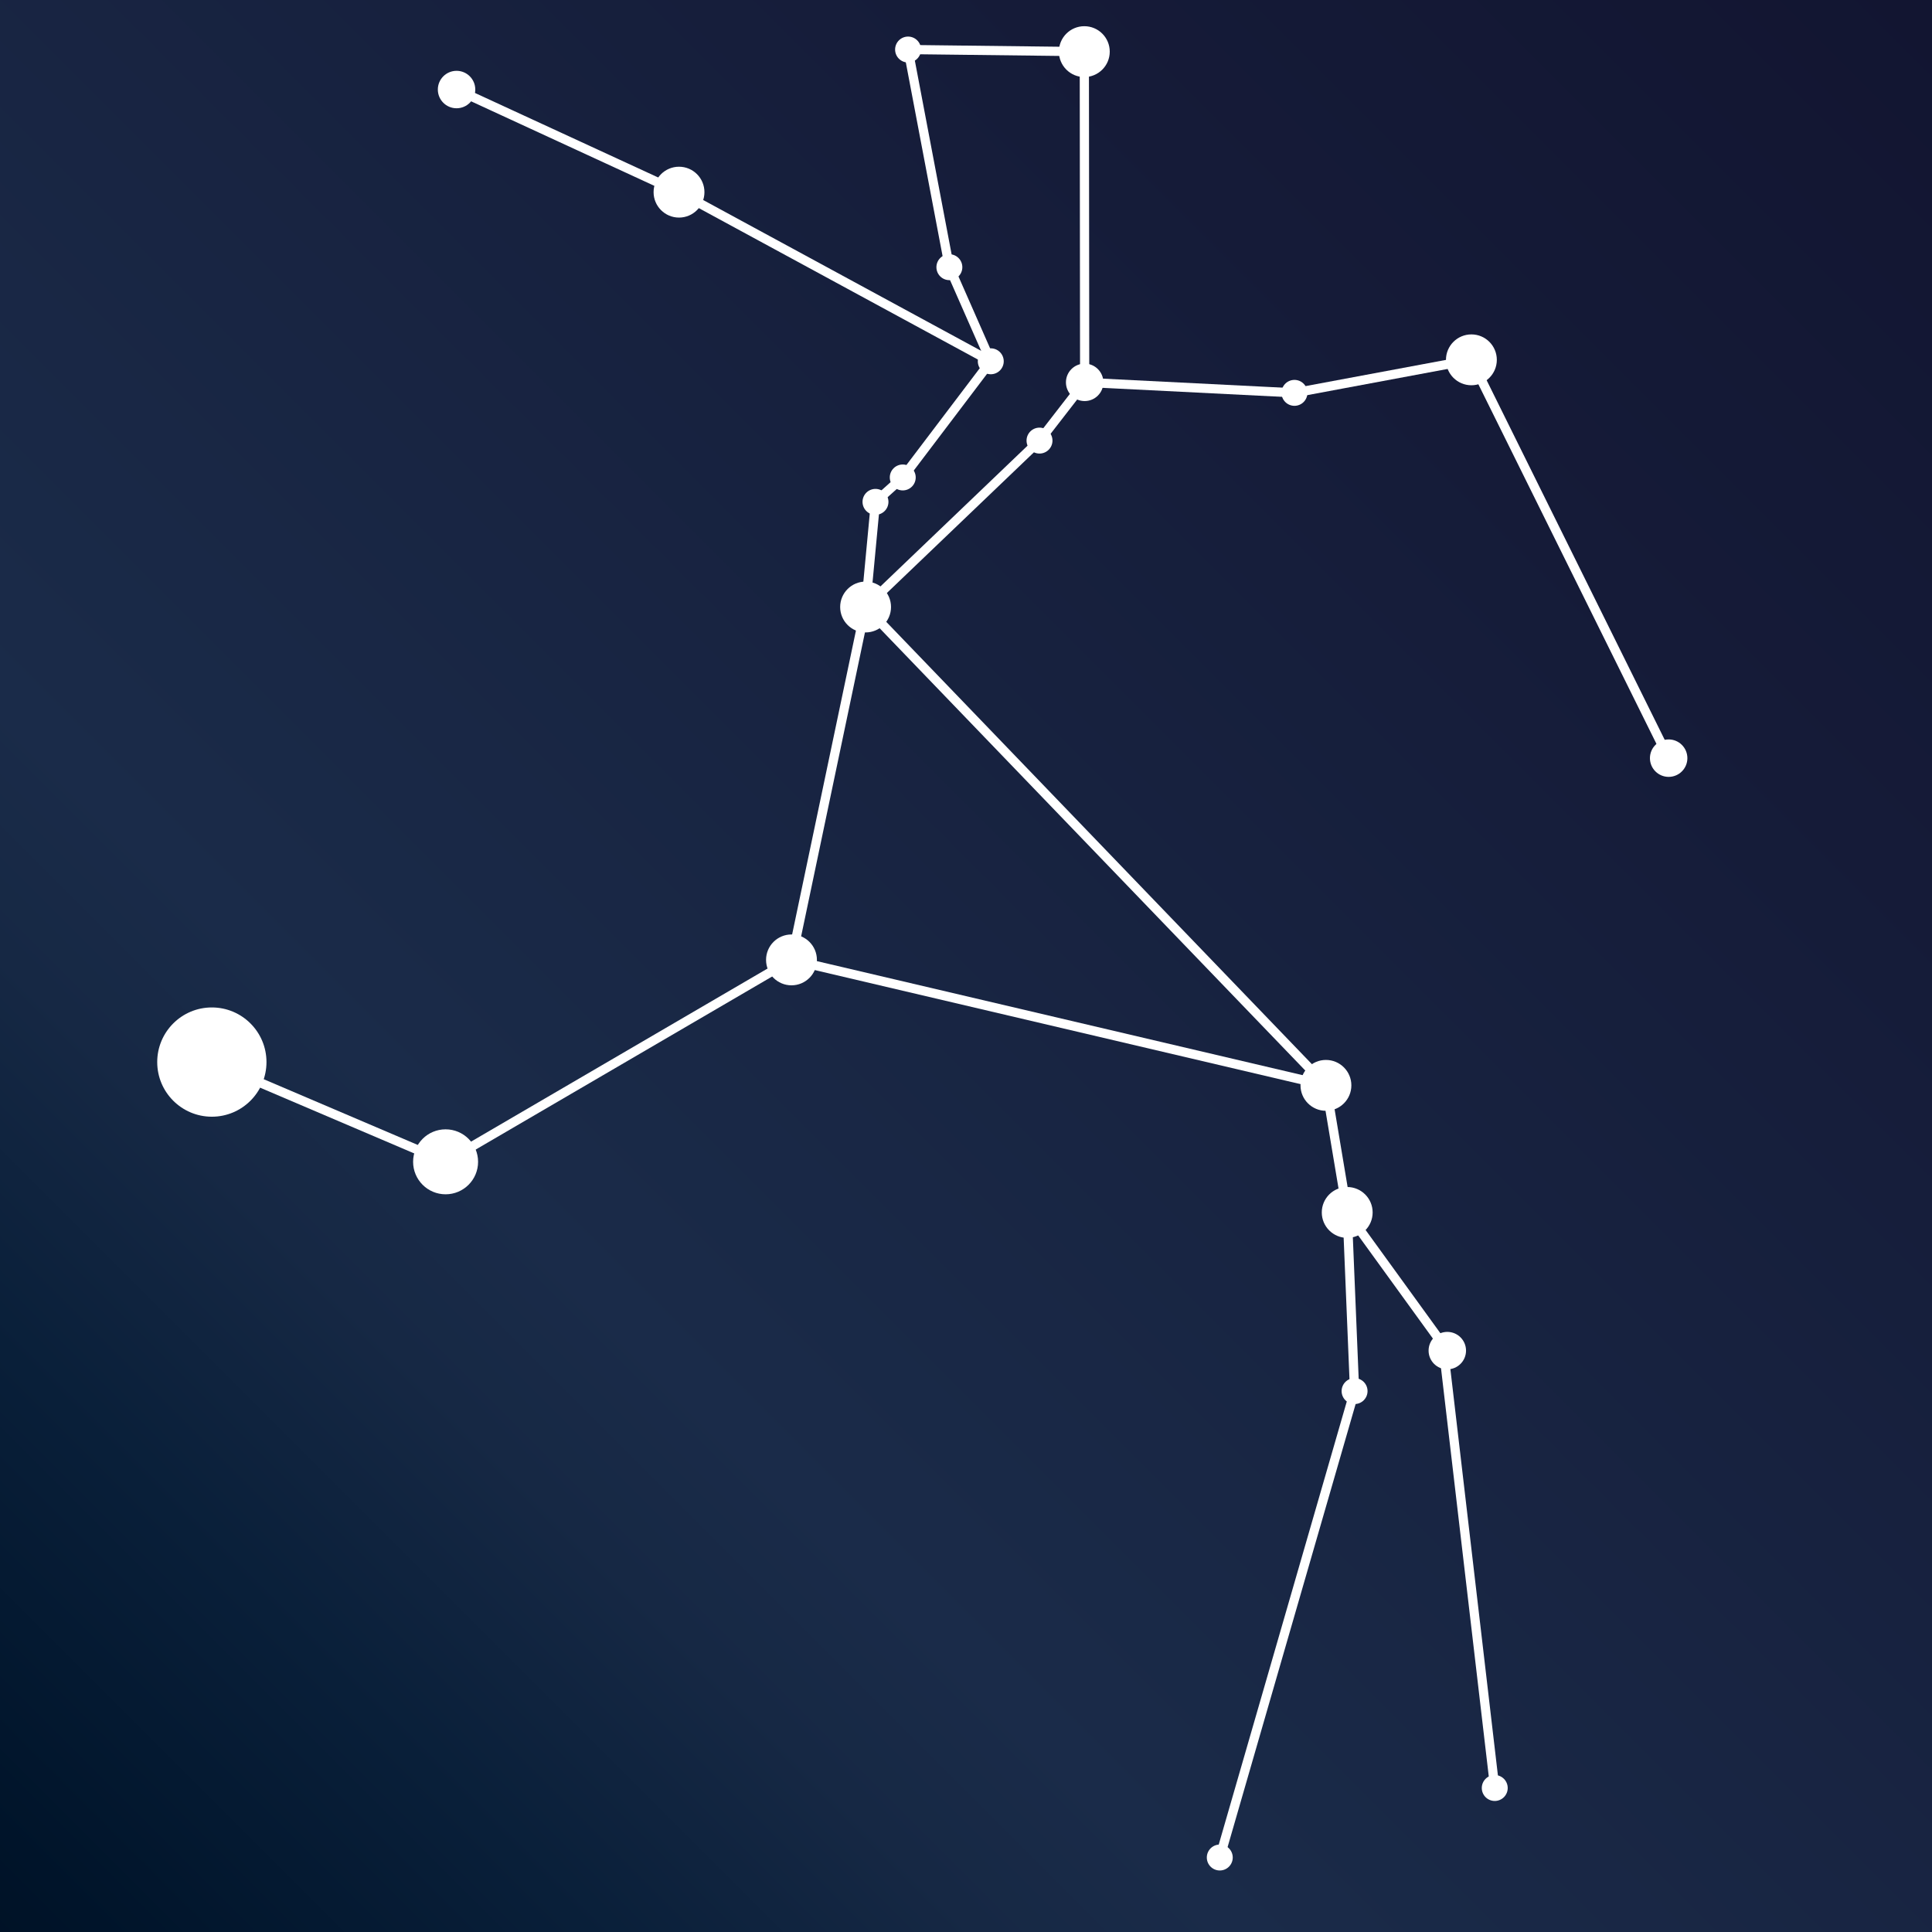 <svg xmlns="http://www.w3.org/2000/svg" xmlns:xlink="http://www.w3.org/1999/xlink" x="0" y="0" baseProfile="tiny" version="1.1" viewBox="0 0 210 210" xml:space="preserve"><rect x="0" y="0" width="210" height="210" fill="#808080" stroke="none"/><linearGradient id="SVGID_1_" x1="-1" x2="211" y1="211" y2="-1" gradientUnits="userSpaceOnUse"><stop offset="0" style="stop-color:#001226"/><stop offset=".031" style="stop-color:#00142a"/><stop offset=".155" style="stop-color:#091f39"/><stop offset=".256" style="stop-color:#162844"/><stop offset=".321" style="stop-color:#1a2b49"/><stop offset=".762" style="stop-color:#151b38"/><stop offset=".995" style="stop-color:#121531"/></linearGradient><rect width="212" height="212" x="-1" y="-1" fill="url(#SVGID_1_)"/><g><circle cx="23.027" cy="115.443" r="5.938" fill="#FFF"/><circle cx="48.434" cy="126.284" r="3.531" fill="#FFF"/><circle cx="144.123" cy="117.975" r="2.764" fill="#FFF"/><circle cx="159.934" cy="39.112" r="2.764" fill="#FFF"/><circle cx="146.436" cy="131.787" r="2.764" fill="#FFF"/><circle cx="86.031" cy="104.336" r="2.764" fill="#FFF"/><circle cx="117.861" cy="5.612" r="2.764" fill="#FFF"/><circle cx="73.806" cy="20.886" r="2.764" fill="#FFF"/><circle cx="94.086" cy="65.979" r="2.764" fill="#FFF"/><circle cx="49.626" cy="9.733" r="2.035" fill="#FFF"/><circle cx="181.376" cy="82.408" r="2.035" fill="#FFF"/><circle cx="117.898" cy="41.559" r="2.035" fill="#FFF"/><circle cx="157.316" cy="146.806" r="2.035" fill="#FFF"/><circle cx="98.125" cy="51.897" r="1.409" fill="#FFF"/><circle cx="147.237" cy="151.206" r="1.409" fill="#FFF"/><circle cx="132.585" cy="201.904" r="1.409" fill="#FFF"/><circle cx="95.162" cy="54.55" r="1.409" fill="#FFF"/><circle cx="140.702" cy="42.702" r="1.409" fill="#FFF"/><circle cx="112.99" cy="47.891" r="1.409" fill="#FFF"/><circle cx="98.703" cy="5.385" r="1.409" fill="#FFF"/><circle cx="107.693" cy="39.271" r="1.409" fill="#FFF"/><circle cx="103.193" cy="29.043" r="1.409" fill="#FFF"/><circle cx="162.473" cy="194.348" r="1.409" fill="#FFF"/><line x1="49.626" x2="73.806" y1="9.733" y2="20.886" fill="#FFF" stroke="#FFF" stroke-miterlimit="10"/><line x1="86.031" x2="94.086" y1="104.336" y2="65.979" fill="none" stroke="#FFF" stroke-miterlimit="10"/><line x1="73.806" x2="107.693" y1="20.886" y2="39.271" fill="none" stroke="#FFF" stroke-miterlimit="10"/><line x1="94.086" x2="95.162" y1="65.979" y2="54.55" fill="none" stroke="#FFF" stroke-miterlimit="10"/><line x1="98.125" x2="95.162" y1="51.897" y2="54.55" fill="none" stroke="#FFF" stroke-miterlimit="10"/><line x1="107.693" x2="98.125" y1="39.271" y2="51.897" fill="none" stroke="#FFF" stroke-miterlimit="10"/><line x1="103.193" x2="107.693" y1="29.043" y2="39.271" fill="none" stroke="#FFF" stroke-miterlimit="10"/><line x1="98.703" x2="103.193" y1="5.385" y2="29.043" fill="none" stroke="#FFF" stroke-miterlimit="10"/><line x1="117.861" x2="98.703" y1="5.612" y2="5.385" fill="none" stroke="#FFF" stroke-miterlimit="10"/><line x1="117.898" x2="117.861" y1="41.559" y2="5.612" fill="none" stroke="#FFF" stroke-miterlimit="10"/><line x1="181.376" x2="159.934" y1="82.408" y2="39.112" fill="none" stroke="#FFF" stroke-miterlimit="10"/><line x1="140.702" x2="159.934" y1="42.702" y2="39.112" fill="none" stroke="#FFF" stroke-miterlimit="10"/><line x1="117.898" x2="140.702" y1="41.559" y2="42.702" fill="none" stroke="#FFF" stroke-miterlimit="10"/><line x1="112.99" x2="117.898" y1="47.891" y2="41.559" fill="none" stroke="#FFF" stroke-miterlimit="10"/><line x1="94.086" x2="112.99" y1="65.979" y2="47.891" fill="none" stroke="#FFF" stroke-miterlimit="10"/><line x1="23.027" x2="48.434" y1="115.443" y2="126.284" fill="none" stroke="#FFF" stroke-miterlimit="10"/><line x1="86.031" x2="48.434" y1="104.336" y2="126.284" fill="none" stroke="#FFF" stroke-miterlimit="10"/><line x1="132.585" x2="147.237" y1="201.904" y2="151.206" fill="none" stroke="#FFF" stroke-miterlimit="10"/><line x1="162.473" x2="156.957" y1="194.348" y2="147.201" fill="none" stroke="#FFF" stroke-miterlimit="10"/><line x1="146.436" x2="157.316" y1="131.787" y2="146.806" fill="none" stroke="#FFF" stroke-miterlimit="10"/><line x1="147.237" x2="146.436" y1="151.206" y2="131.787" fill="none" stroke="#FFF" stroke-miterlimit="10"/><line x1="144.123" x2="146.436" y1="117.975" y2="131.787" fill="none" stroke="#FFF" stroke-miterlimit="10"/><line x1="86.031" x2="144.123" y1="104.336" y2="117.975" fill="none" stroke="#FFF" stroke-miterlimit="10"/><line x1="94.086" x2="144.123" y1="65.979" y2="117.975" fill="none" stroke="#FFF" stroke-miterlimit="10"/></g></svg>